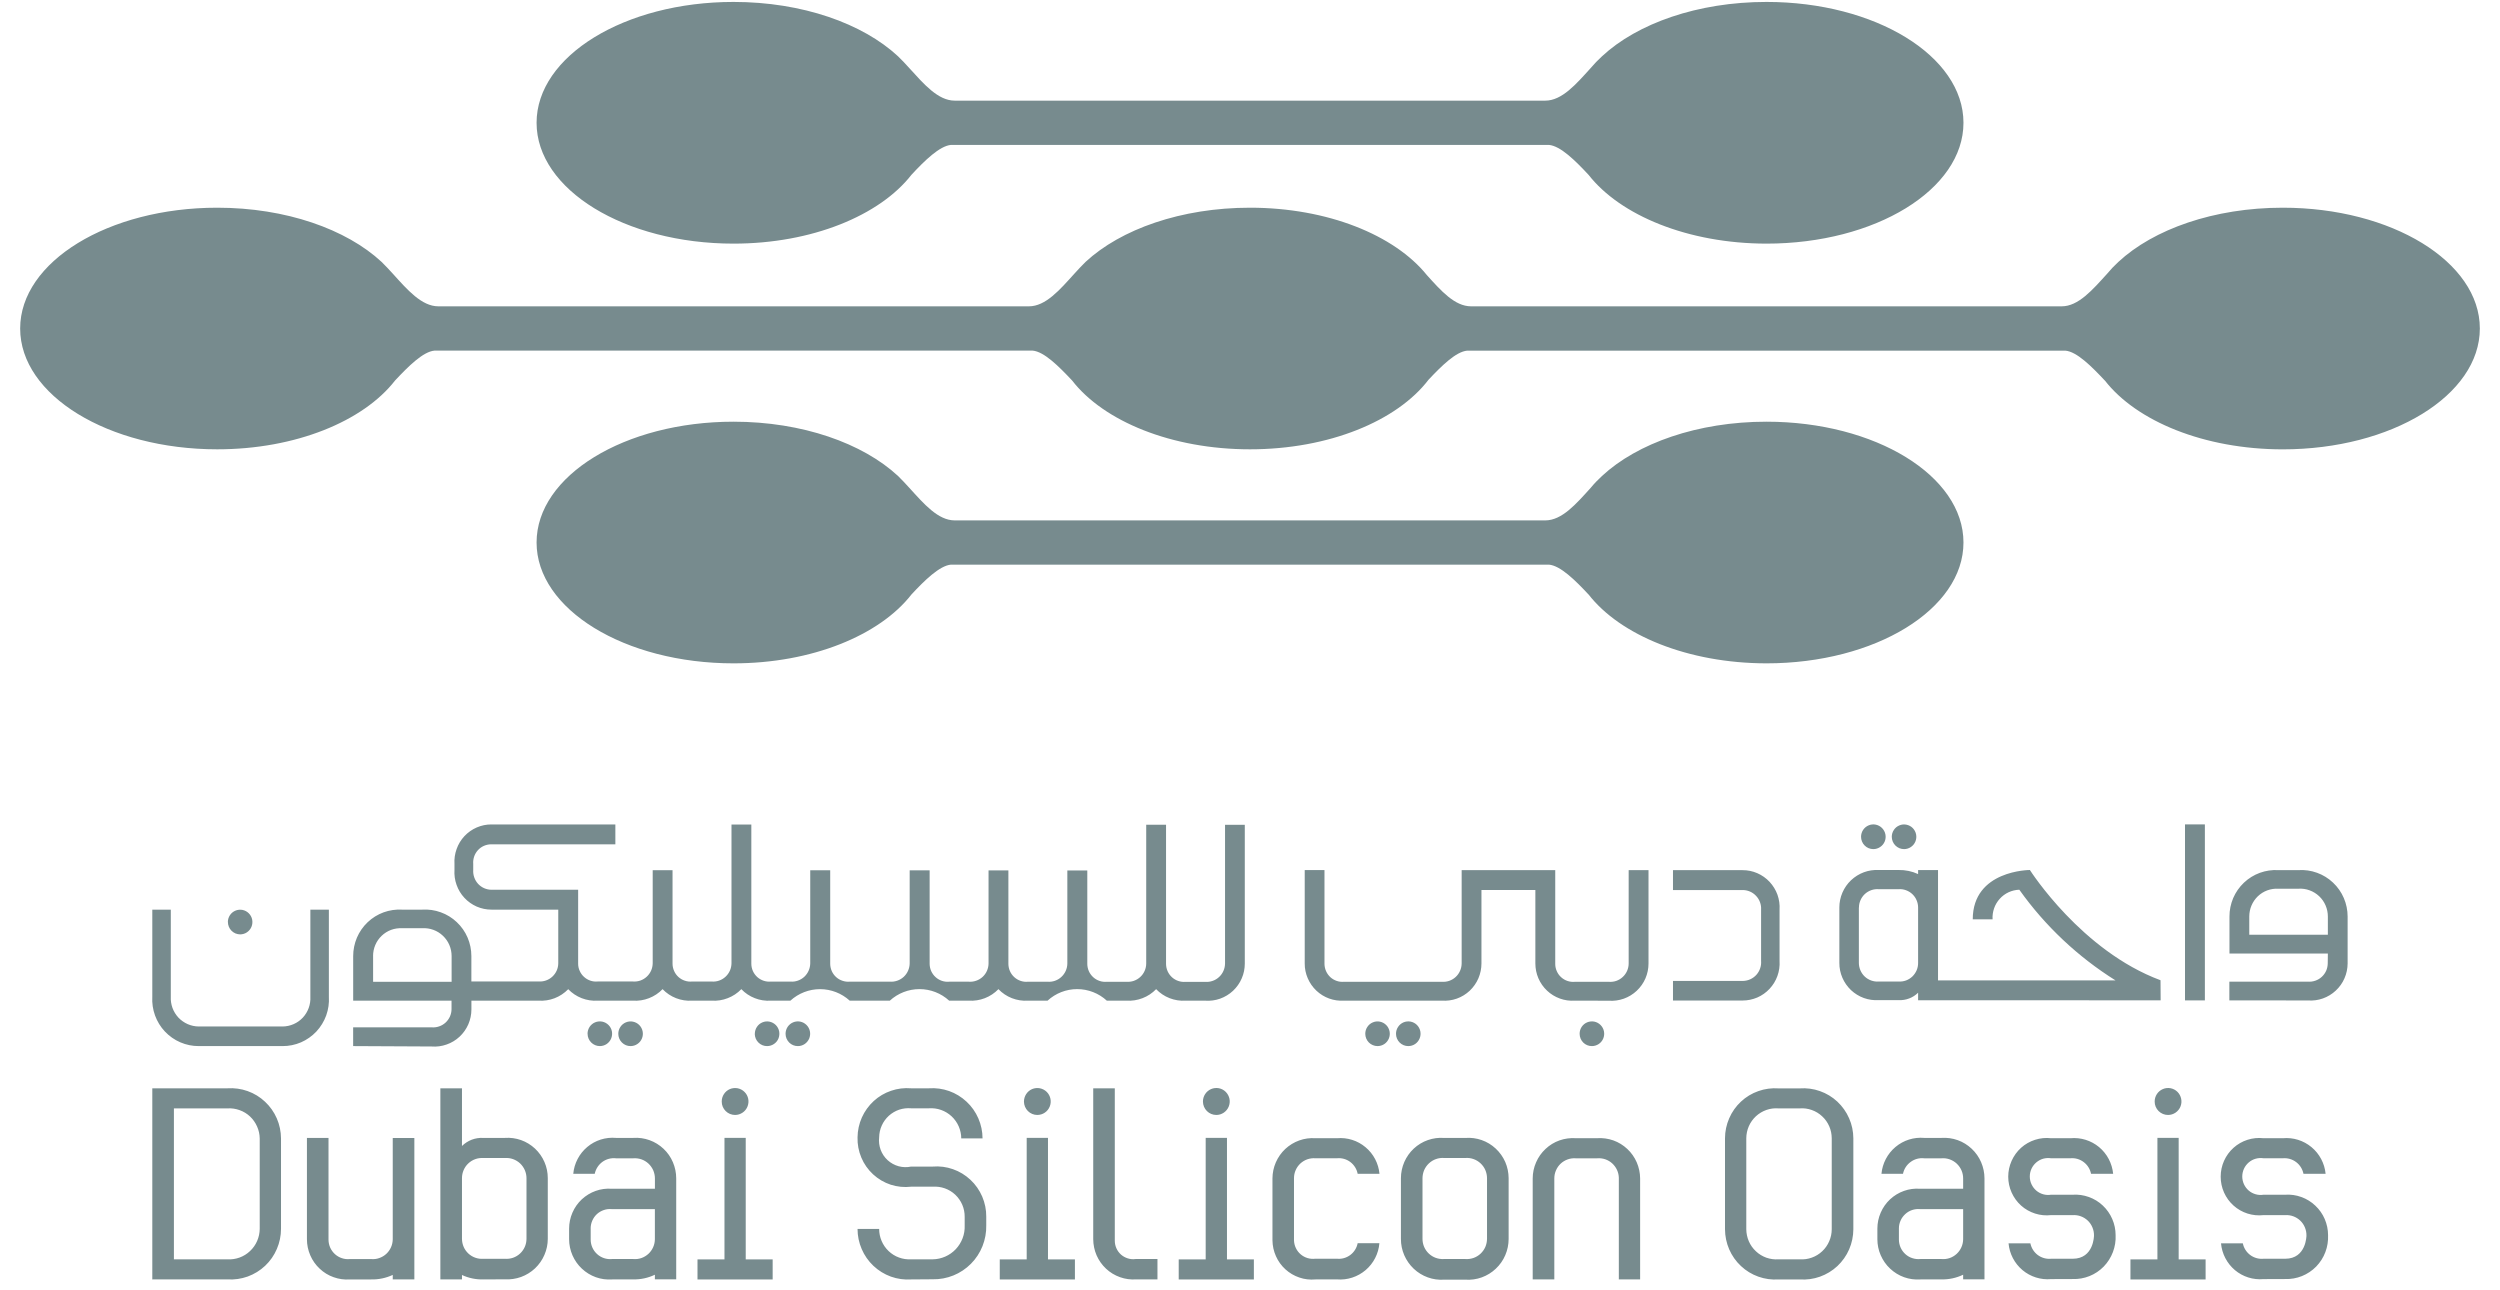 <svg width="62" height="32" viewBox="0 0 62 32" fill="none" xmlns="http://www.w3.org/2000/svg">
<g clip-path="url(#clip0_5_478)">
<g clip-path="url(#clip1_5_478)">
<path d="M35.813 31.736C35.676 31.745 35.538 31.726 35.409 31.679C35.279 31.632 35.16 31.559 35.06 31.464C34.96 31.369 34.88 31.255 34.825 31.128C34.77 31 34.742 30.863 34.743 30.725V29.218C34.743 29.08 34.772 28.944 34.827 28.817C34.882 28.692 34.962 28.578 35.062 28.485C35.163 28.391 35.282 28.319 35.411 28.274C35.54 28.229 35.677 28.21 35.813 28.221H36.343C36.479 28.21 36.617 28.229 36.746 28.274C36.875 28.319 36.993 28.391 37.094 28.485C37.194 28.578 37.275 28.692 37.33 28.817C37.385 28.944 37.413 29.08 37.414 29.218V30.725C37.414 30.863 37.386 31 37.331 31.128C37.277 31.255 37.197 31.369 37.096 31.464C36.996 31.559 36.877 31.632 36.748 31.679C36.618 31.726 36.48 31.745 36.343 31.736H35.813ZM35.278 29.218V30.725C35.278 30.793 35.292 30.861 35.319 30.924C35.346 30.986 35.386 31.043 35.435 31.089C35.485 31.136 35.543 31.172 35.607 31.195C35.671 31.218 35.739 31.228 35.807 31.224H36.343C36.411 31.229 36.48 31.219 36.544 31.197C36.609 31.174 36.668 31.138 36.718 31.091C36.768 31.044 36.808 30.988 36.836 30.925C36.863 30.862 36.877 30.794 36.878 30.725V29.218C36.878 29.149 36.863 29.081 36.836 29.017C36.809 28.954 36.768 28.898 36.718 28.851C36.668 28.804 36.609 28.768 36.544 28.745C36.48 28.722 36.411 28.713 36.343 28.718H35.813C35.745 28.713 35.677 28.722 35.612 28.745C35.547 28.768 35.488 28.804 35.438 28.851C35.388 28.898 35.348 28.954 35.32 29.017C35.293 29.081 35.279 29.149 35.278 29.218ZM52.835 31.73V31.233H53.504V28.219H54.031V31.233H54.699V31.73H52.835ZM29.232 31.73V31.233H29.901V28.219H30.429V31.233H31.096V31.73H29.232ZM24.794 31.73V31.233H25.462V28.219H25.99V31.233H26.658V31.73H24.794ZM17.298 31.73V31.233H17.967V28.219H18.494V31.233H19.162V31.73H17.298ZM47.623 31.73C47.487 31.739 47.35 31.721 47.222 31.675C47.093 31.629 46.976 31.557 46.876 31.463C46.776 31.37 46.697 31.257 46.642 31.131C46.587 31.006 46.559 30.87 46.559 30.733V30.47C46.559 30.334 46.587 30.199 46.641 30.075C46.695 29.949 46.774 29.837 46.873 29.744C46.972 29.652 47.089 29.58 47.217 29.535C47.344 29.489 47.48 29.471 47.615 29.481H48.686V29.224C48.686 29.155 48.672 29.087 48.644 29.023C48.616 28.96 48.576 28.904 48.526 28.857C48.476 28.81 48.416 28.775 48.352 28.752C48.287 28.729 48.218 28.72 48.15 28.726H47.721C47.602 28.712 47.481 28.744 47.384 28.816C47.286 28.887 47.218 28.992 47.194 29.111H46.66C46.684 28.852 46.809 28.612 47.008 28.445C47.207 28.278 47.463 28.197 47.721 28.22H48.15C48.286 28.211 48.423 28.23 48.552 28.276C48.681 28.322 48.798 28.395 48.898 28.489C48.998 28.583 49.078 28.697 49.132 28.823C49.186 28.949 49.215 29.085 49.215 29.223V30.217V31.728H48.686V31.613C48.517 31.694 48.331 31.734 48.143 31.729L47.623 31.73ZM47.093 30.463V30.748C47.094 30.815 47.109 30.881 47.136 30.942C47.164 31.003 47.204 31.058 47.254 31.103C47.304 31.148 47.362 31.182 47.426 31.202C47.489 31.223 47.556 31.231 47.623 31.224H48.151C48.219 31.23 48.287 31.222 48.351 31.2C48.416 31.178 48.475 31.142 48.525 31.096C48.575 31.05 48.615 30.994 48.643 30.931C48.671 30.869 48.685 30.801 48.686 30.733V29.986H47.615C47.549 29.98 47.483 29.988 47.42 30.009C47.357 30.03 47.299 30.064 47.251 30.109C47.202 30.154 47.162 30.208 47.135 30.269C47.108 30.329 47.093 30.395 47.093 30.462L47.093 30.463ZM44.108 31.73C43.938 31.742 43.768 31.718 43.607 31.661C43.447 31.604 43.3 31.515 43.176 31.398C43.051 31.282 42.952 31.14 42.884 30.984C42.816 30.827 42.781 30.658 42.78 30.486V28.23C42.78 28.059 42.816 27.89 42.884 27.734C42.952 27.577 43.051 27.436 43.176 27.32C43.3 27.204 43.447 27.115 43.608 27.059C43.768 27.002 43.938 26.98 44.108 26.992H44.634C44.803 26.98 44.974 27.002 45.134 27.059C45.294 27.115 45.441 27.204 45.566 27.32C45.69 27.437 45.79 27.577 45.858 27.734C45.927 27.89 45.962 28.059 45.963 28.23V30.486C45.962 30.658 45.927 30.827 45.859 30.984C45.791 31.141 45.691 31.282 45.567 31.399C45.442 31.515 45.295 31.605 45.134 31.662C44.974 31.719 44.804 31.742 44.634 31.73H44.108ZM43.308 28.228V30.485C43.309 30.587 43.33 30.689 43.371 30.784C43.412 30.878 43.472 30.963 43.547 31.032C43.621 31.103 43.71 31.156 43.806 31.191C43.903 31.224 44.006 31.239 44.108 31.231H44.634C44.736 31.238 44.837 31.224 44.933 31.189C45.029 31.155 45.117 31.101 45.191 31.031C45.266 30.961 45.325 30.876 45.365 30.782C45.406 30.688 45.427 30.587 45.427 30.485V28.228C45.426 28.126 45.406 28.025 45.365 27.932C45.324 27.838 45.265 27.754 45.19 27.685C45.116 27.615 45.028 27.562 44.932 27.528C44.837 27.494 44.735 27.48 44.634 27.488H44.105C44.004 27.48 43.902 27.493 43.806 27.527C43.71 27.561 43.622 27.614 43.547 27.683C43.472 27.753 43.412 27.837 43.371 27.93C43.33 28.024 43.309 28.125 43.308 28.227L43.308 28.228ZM40.147 31.73V29.209C40.145 29.141 40.13 29.075 40.101 29.013C40.073 28.952 40.032 28.897 39.982 28.851C39.932 28.806 39.873 28.772 39.81 28.75C39.746 28.729 39.678 28.72 39.611 28.726H39.075C39.007 28.721 38.94 28.731 38.876 28.754C38.812 28.777 38.753 28.813 38.704 28.859C38.654 28.906 38.615 28.963 38.588 29.026C38.561 29.088 38.547 29.155 38.547 29.224V31.729H38.011V29.224C38.011 29.087 38.04 28.951 38.095 28.826C38.149 28.7 38.229 28.587 38.329 28.494C38.428 28.4 38.546 28.328 38.675 28.282C38.803 28.237 38.939 28.218 39.075 28.227H39.61C39.746 28.218 39.883 28.237 40.011 28.282C40.139 28.328 40.257 28.4 40.357 28.494C40.457 28.587 40.536 28.7 40.591 28.826C40.645 28.951 40.674 29.087 40.675 29.224V31.729L40.147 31.73ZM32.622 31.73C32.488 31.742 32.352 31.727 32.225 31.683C32.097 31.64 31.979 31.571 31.879 31.48C31.779 31.389 31.699 31.279 31.644 31.155C31.588 31.031 31.559 30.897 31.557 30.762V29.224C31.558 29.087 31.586 28.952 31.641 28.826C31.696 28.7 31.775 28.588 31.875 28.494C31.975 28.401 32.093 28.329 32.221 28.283C32.349 28.237 32.486 28.218 32.622 28.228H33.158C33.413 28.205 33.668 28.285 33.865 28.451C34.063 28.616 34.187 28.853 34.211 29.11H33.67C33.648 28.993 33.582 28.889 33.487 28.817C33.392 28.746 33.274 28.713 33.156 28.725H32.62C32.553 28.72 32.485 28.729 32.421 28.751C32.357 28.774 32.299 28.809 32.249 28.855C32.2 28.901 32.16 28.957 32.133 29.019C32.105 29.081 32.091 29.149 32.091 29.217V30.761C32.093 30.827 32.109 30.892 32.137 30.951C32.165 31.011 32.206 31.063 32.255 31.106C32.305 31.149 32.363 31.181 32.426 31.2C32.489 31.219 32.555 31.224 32.62 31.216H33.156C33.274 31.229 33.392 31.195 33.487 31.124C33.582 31.053 33.648 30.948 33.67 30.831H34.209C34.188 31.091 34.064 31.331 33.867 31.499C33.669 31.667 33.414 31.75 33.156 31.729L32.622 31.73ZM22.596 31.73C22.425 31.741 22.255 31.718 22.094 31.66C21.933 31.602 21.786 31.511 21.661 31.393C21.537 31.276 21.437 31.134 21.37 30.976C21.302 30.819 21.267 30.649 21.267 30.477H21.803C21.803 30.579 21.823 30.681 21.864 30.776C21.904 30.87 21.963 30.956 22.037 31.026C22.111 31.097 22.199 31.152 22.296 31.187C22.392 31.222 22.494 31.237 22.596 31.231H23.132C23.239 31.23 23.345 31.206 23.443 31.163C23.541 31.12 23.63 31.057 23.704 30.979C23.777 30.901 23.835 30.808 23.873 30.707C23.911 30.607 23.928 30.499 23.924 30.391V30.178C23.925 30.075 23.905 29.973 23.865 29.879C23.825 29.785 23.765 29.7 23.691 29.629C23.616 29.559 23.528 29.505 23.432 29.471C23.336 29.437 23.233 29.423 23.132 29.43H22.596C22.426 29.45 22.254 29.433 22.091 29.381C21.929 29.328 21.779 29.24 21.653 29.124C21.527 29.008 21.427 28.866 21.361 28.708C21.294 28.549 21.262 28.378 21.267 28.207C21.269 28.037 21.305 27.869 21.374 27.714C21.443 27.56 21.543 27.421 21.668 27.306C21.792 27.192 21.939 27.105 22.099 27.051C22.259 26.996 22.428 26.976 22.596 26.99H23.038C23.208 26.978 23.378 27.001 23.539 27.058C23.699 27.115 23.846 27.205 23.971 27.322C24.096 27.438 24.195 27.579 24.263 27.736C24.331 27.893 24.367 28.062 24.367 28.233H23.839C23.839 28.13 23.817 28.029 23.776 27.934C23.735 27.84 23.675 27.755 23.6 27.685C23.525 27.615 23.436 27.561 23.34 27.527C23.243 27.492 23.141 27.479 23.038 27.486H22.596C22.496 27.477 22.395 27.489 22.3 27.52C22.205 27.552 22.118 27.604 22.043 27.671C21.969 27.739 21.909 27.821 21.868 27.913C21.826 28.005 21.805 28.104 21.803 28.205C21.791 28.31 21.804 28.416 21.84 28.515C21.877 28.613 21.936 28.702 22.014 28.773C22.092 28.844 22.185 28.895 22.286 28.923C22.387 28.95 22.493 28.953 22.596 28.931H23.132C23.302 28.917 23.473 28.939 23.634 28.996C23.795 29.052 23.942 29.142 24.067 29.259C24.192 29.375 24.291 29.518 24.359 29.675C24.426 29.833 24.461 30.003 24.459 30.174V30.388C24.463 30.564 24.431 30.74 24.366 30.904C24.301 31.068 24.203 31.217 24.079 31.342C23.955 31.467 23.807 31.565 23.645 31.631C23.482 31.697 23.307 31.73 23.132 31.726L22.596 31.73ZM15.178 31.73C15.042 31.739 14.905 31.721 14.777 31.675C14.649 31.629 14.531 31.557 14.431 31.463C14.331 31.37 14.252 31.257 14.197 31.131C14.143 31.006 14.114 30.87 14.114 30.733V30.47C14.114 30.334 14.142 30.199 14.196 30.075C14.25 29.949 14.329 29.837 14.428 29.744C14.527 29.652 14.645 29.58 14.772 29.535C14.9 29.489 15.035 29.471 15.171 29.481H16.242V29.224C16.242 29.155 16.227 29.087 16.2 29.023C16.172 28.961 16.132 28.904 16.082 28.857C16.032 28.811 15.973 28.775 15.908 28.752C15.843 28.73 15.775 28.721 15.707 28.726H15.278C15.158 28.712 15.037 28.744 14.939 28.815C14.842 28.887 14.774 28.992 14.749 29.111H14.217C14.24 28.852 14.365 28.612 14.564 28.445C14.763 28.277 15.02 28.197 15.278 28.22H15.706C15.843 28.21 15.98 28.23 16.108 28.276C16.237 28.322 16.355 28.395 16.455 28.489C16.555 28.583 16.634 28.696 16.688 28.823C16.742 28.949 16.77 29.085 16.77 29.223V30.217V31.728H16.241V31.613C16.072 31.694 15.886 31.734 15.698 31.729L15.178 31.73ZM14.649 30.463V30.748C14.65 30.815 14.664 30.881 14.692 30.942C14.72 31.003 14.759 31.057 14.809 31.102C14.858 31.147 14.917 31.181 14.98 31.202C15.043 31.223 15.11 31.231 15.177 31.224H15.706C15.773 31.23 15.842 31.222 15.906 31.2C15.97 31.178 16.029 31.142 16.08 31.096C16.13 31.05 16.17 30.994 16.198 30.931C16.226 30.869 16.24 30.801 16.241 30.733V29.986H15.17C15.104 29.98 15.038 29.987 14.975 30.009C14.912 30.03 14.854 30.064 14.805 30.108C14.756 30.153 14.717 30.208 14.69 30.269C14.663 30.329 14.649 30.395 14.648 30.462L14.649 30.463ZM11.985 31.73C11.803 31.734 11.623 31.697 11.457 31.62V31.729H10.921V26.99H11.457V28.42C11.527 28.352 11.61 28.299 11.7 28.264C11.791 28.23 11.888 28.215 11.985 28.22H12.521C12.657 28.21 12.794 28.229 12.922 28.274C13.051 28.32 13.168 28.392 13.268 28.485C13.368 28.579 13.448 28.692 13.502 28.817C13.557 28.943 13.585 29.078 13.585 29.216V30.724C13.585 30.861 13.556 30.997 13.501 31.123C13.447 31.249 13.367 31.362 13.268 31.456C13.168 31.55 13.05 31.622 12.922 31.669C12.794 31.715 12.657 31.735 12.521 31.727L11.985 31.73ZM11.457 29.218V30.726C11.458 30.794 11.472 30.861 11.499 30.923C11.526 30.985 11.566 31.041 11.615 31.087C11.665 31.133 11.723 31.169 11.787 31.191C11.851 31.214 11.918 31.223 11.985 31.218H12.521C12.589 31.223 12.657 31.215 12.722 31.193C12.786 31.171 12.845 31.136 12.896 31.089C12.946 31.043 12.986 30.987 13.014 30.925C13.042 30.862 13.056 30.795 13.057 30.726V29.218C13.057 29.149 13.042 29.081 13.015 29.018C12.987 28.955 12.947 28.898 12.897 28.851C12.847 28.805 12.787 28.769 12.723 28.746C12.658 28.723 12.589 28.714 12.521 28.719H11.985C11.918 28.715 11.85 28.724 11.786 28.747C11.722 28.77 11.663 28.806 11.614 28.853C11.564 28.899 11.525 28.956 11.498 29.019C11.471 29.081 11.457 29.149 11.457 29.217L11.457 29.218ZM8.676 31.73C8.54 31.74 8.403 31.721 8.275 31.675C8.146 31.63 8.028 31.558 7.929 31.464C7.829 31.371 7.749 31.258 7.695 31.132C7.64 31.006 7.612 30.87 7.612 30.733V28.221H8.147V30.749C8.148 30.816 8.163 30.882 8.19 30.943C8.218 31.004 8.258 31.058 8.307 31.103C8.357 31.148 8.415 31.182 8.479 31.203C8.542 31.224 8.609 31.232 8.675 31.225H9.205C9.273 31.231 9.341 31.223 9.405 31.2C9.469 31.178 9.529 31.143 9.579 31.097C9.629 31.051 9.669 30.995 9.697 30.932C9.725 30.87 9.739 30.802 9.74 30.734V28.222H10.276V31.729H9.74V31.618C9.572 31.696 9.389 31.734 9.205 31.73L8.676 31.73ZM3.777 31.73V26.99H5.641C5.811 26.979 5.981 27.002 6.141 27.059C6.302 27.116 6.449 27.206 6.573 27.323C6.697 27.439 6.797 27.58 6.865 27.737C6.933 27.893 6.968 28.063 6.969 28.234V30.475C6.969 30.647 6.934 30.817 6.866 30.974C6.799 31.132 6.7 31.274 6.575 31.392C6.451 31.509 6.304 31.599 6.143 31.658C5.982 31.715 5.812 31.74 5.641 31.729L3.777 31.73ZM4.313 31.232H5.641C5.744 31.237 5.846 31.222 5.942 31.187C6.038 31.152 6.127 31.097 6.201 31.026C6.276 30.956 6.336 30.871 6.377 30.776C6.418 30.682 6.44 30.58 6.441 30.477V28.236C6.44 28.133 6.418 28.032 6.376 27.938C6.335 27.844 6.275 27.759 6.201 27.689C6.126 27.619 6.038 27.565 5.941 27.531C5.845 27.496 5.743 27.482 5.641 27.488H4.313L4.313 31.232ZM28.176 31.729C28.041 31.738 27.904 31.72 27.776 31.674C27.647 31.628 27.529 31.557 27.429 31.463C27.33 31.37 27.25 31.257 27.195 31.131C27.141 31.006 27.113 30.87 27.112 30.733V26.99H27.647V30.768C27.647 30.833 27.66 30.898 27.687 30.958C27.714 31.018 27.753 31.071 27.801 31.114C27.85 31.157 27.908 31.189 27.97 31.208C28.032 31.228 28.098 31.233 28.162 31.224H28.705V31.729H28.176ZM56.136 31.722C55.879 31.745 55.623 31.665 55.425 31.498C55.228 31.331 55.104 31.093 55.081 30.834H55.622C55.645 30.95 55.711 31.054 55.806 31.125C55.9 31.195 56.018 31.228 56.136 31.217H56.672C57.2 31.217 57.2 30.641 57.2 30.641C57.201 30.572 57.188 30.503 57.161 30.439C57.135 30.376 57.096 30.319 57.046 30.271C56.996 30.224 56.937 30.187 56.873 30.164C56.809 30.14 56.74 30.131 56.672 30.135H56.136C56.002 30.15 55.867 30.137 55.738 30.096C55.61 30.055 55.492 29.988 55.392 29.898C55.291 29.808 55.211 29.698 55.156 29.574C55.101 29.451 55.073 29.317 55.073 29.181C55.073 29.046 55.101 28.913 55.156 28.789C55.211 28.666 55.291 28.555 55.392 28.465C55.492 28.375 55.61 28.308 55.738 28.267C55.867 28.226 56.002 28.212 56.136 28.228H56.614C56.871 28.204 57.127 28.284 57.325 28.449C57.524 28.614 57.65 28.852 57.675 29.11H57.126C57.103 28.994 57.038 28.89 56.943 28.819C56.849 28.748 56.732 28.715 56.614 28.725H56.136C56.07 28.715 56.004 28.719 55.941 28.736C55.877 28.754 55.818 28.786 55.768 28.829C55.718 28.872 55.678 28.925 55.65 28.985C55.623 29.045 55.608 29.111 55.608 29.177C55.608 29.243 55.623 29.309 55.65 29.369C55.678 29.429 55.718 29.483 55.768 29.526C55.818 29.569 55.877 29.6 55.941 29.618C56.004 29.636 56.07 29.64 56.136 29.629H56.672C56.808 29.62 56.945 29.639 57.073 29.686C57.202 29.732 57.32 29.805 57.419 29.899C57.519 29.993 57.599 30.106 57.653 30.232C57.707 30.358 57.736 30.494 57.736 30.632C57.742 30.775 57.72 30.918 57.669 31.052C57.619 31.186 57.541 31.308 57.441 31.411C57.341 31.513 57.221 31.593 57.088 31.647C56.956 31.7 56.814 31.725 56.672 31.72L56.136 31.722ZM50.867 31.722C50.61 31.745 50.355 31.664 50.157 31.498C49.959 31.331 49.835 31.093 49.812 30.834H50.353C50.377 30.95 50.442 31.054 50.537 31.125C50.632 31.195 50.749 31.228 50.867 31.217H51.403C51.931 31.217 51.931 30.641 51.931 30.641C51.932 30.572 51.919 30.503 51.892 30.44C51.866 30.376 51.827 30.319 51.777 30.271C51.727 30.224 51.668 30.187 51.604 30.164C51.539 30.14 51.471 30.131 51.403 30.135H50.867C50.733 30.15 50.598 30.137 50.47 30.096C50.342 30.055 50.223 29.988 50.123 29.898C50.023 29.808 49.943 29.698 49.888 29.574C49.833 29.451 49.804 29.317 49.804 29.181C49.804 29.046 49.833 28.913 49.888 28.789C49.943 28.666 50.023 28.555 50.123 28.465C50.223 28.375 50.342 28.308 50.47 28.267C50.598 28.226 50.733 28.212 50.867 28.228H51.345C51.602 28.204 51.858 28.283 52.057 28.448C52.256 28.614 52.381 28.852 52.406 29.11H51.858C51.835 28.994 51.77 28.89 51.675 28.819C51.58 28.747 51.463 28.714 51.345 28.725H50.866C50.801 28.715 50.735 28.719 50.671 28.736C50.608 28.754 50.549 28.786 50.499 28.829C50.449 28.872 50.409 28.925 50.381 28.985C50.353 29.045 50.339 29.111 50.339 29.177C50.339 29.243 50.353 29.309 50.381 29.369C50.409 29.429 50.449 29.483 50.499 29.526C50.549 29.569 50.608 29.6 50.671 29.618C50.735 29.636 50.801 29.64 50.866 29.629H51.402C51.539 29.62 51.675 29.639 51.804 29.686C51.933 29.732 52.051 29.804 52.15 29.898C52.25 29.992 52.33 30.106 52.384 30.232C52.439 30.358 52.467 30.494 52.467 30.632C52.474 30.775 52.451 30.918 52.4 31.052C52.349 31.186 52.272 31.308 52.172 31.411C52.072 31.513 51.952 31.594 51.819 31.647C51.687 31.7 51.545 31.725 51.402 31.72L50.867 31.722ZM53.436 27.32C53.435 27.254 53.454 27.189 53.49 27.134C53.526 27.078 53.578 27.035 53.639 27.009C53.699 26.983 53.766 26.976 53.831 26.988C53.895 27.001 53.955 27.032 54.002 27.079C54.048 27.126 54.08 27.185 54.093 27.25C54.107 27.315 54.1 27.383 54.075 27.444C54.05 27.505 54.007 27.557 53.953 27.594C53.898 27.631 53.834 27.651 53.768 27.651C53.724 27.651 53.681 27.643 53.641 27.626C53.601 27.61 53.564 27.585 53.533 27.554C53.502 27.524 53.478 27.487 53.461 27.447C53.444 27.407 53.436 27.364 53.436 27.32ZM29.833 27.32C29.832 27.254 29.851 27.189 29.887 27.134C29.923 27.078 29.975 27.035 30.035 27.009C30.096 26.983 30.163 26.976 30.228 26.988C30.293 27.001 30.352 27.032 30.399 27.079C30.445 27.126 30.477 27.185 30.491 27.25C30.504 27.315 30.497 27.383 30.472 27.444C30.447 27.505 30.404 27.557 30.35 27.594C30.295 27.631 30.231 27.651 30.165 27.651C30.077 27.651 29.993 27.616 29.931 27.554C29.869 27.492 29.834 27.408 29.833 27.32ZM25.394 27.32C25.394 27.254 25.413 27.189 25.449 27.134C25.485 27.078 25.536 27.035 25.597 27.009C25.657 26.984 25.724 26.977 25.788 26.989C25.853 27.002 25.912 27.033 25.959 27.079C26.006 27.126 26.038 27.185 26.051 27.25C26.064 27.315 26.058 27.382 26.033 27.443C26.008 27.505 25.966 27.557 25.911 27.594C25.857 27.631 25.793 27.65 25.727 27.651C25.683 27.651 25.64 27.643 25.6 27.626C25.56 27.61 25.523 27.585 25.492 27.554C25.462 27.524 25.437 27.487 25.42 27.447C25.403 27.407 25.395 27.364 25.394 27.32ZM17.899 27.32C17.898 27.254 17.917 27.189 17.953 27.134C17.989 27.078 18.041 27.035 18.101 27.009C18.162 26.984 18.229 26.977 18.293 26.989C18.358 27.002 18.417 27.033 18.464 27.08C18.511 27.126 18.543 27.186 18.556 27.251C18.569 27.316 18.562 27.383 18.537 27.444C18.512 27.505 18.47 27.558 18.415 27.594C18.36 27.631 18.296 27.651 18.23 27.651C18.187 27.651 18.144 27.642 18.104 27.626C18.064 27.609 18.027 27.585 17.996 27.554C17.965 27.523 17.941 27.487 17.924 27.447C17.907 27.406 17.899 27.364 17.899 27.32ZM39.175 25.638C39.174 25.577 39.192 25.518 39.225 25.467C39.259 25.417 39.306 25.377 39.362 25.354C39.417 25.331 39.479 25.325 39.538 25.336C39.597 25.348 39.651 25.377 39.694 25.42C39.737 25.463 39.766 25.517 39.778 25.577C39.79 25.636 39.784 25.698 39.761 25.754C39.738 25.81 39.699 25.858 39.648 25.892C39.598 25.925 39.539 25.943 39.479 25.943C39.399 25.944 39.321 25.912 39.264 25.855C39.207 25.797 39.175 25.72 39.175 25.639V25.638ZM34.621 25.638C34.621 25.577 34.638 25.518 34.672 25.468C34.705 25.417 34.752 25.378 34.808 25.354C34.864 25.331 34.925 25.325 34.984 25.336C35.043 25.348 35.098 25.377 35.14 25.419C35.183 25.462 35.212 25.517 35.224 25.576C35.236 25.636 35.23 25.697 35.207 25.753C35.184 25.809 35.145 25.858 35.096 25.891C35.046 25.925 34.987 25.943 34.926 25.943C34.846 25.944 34.769 25.912 34.711 25.855C34.654 25.798 34.621 25.72 34.621 25.639V25.638ZM33.859 25.638C33.859 25.577 33.876 25.518 33.91 25.468C33.943 25.417 33.99 25.378 34.046 25.355C34.102 25.331 34.163 25.325 34.222 25.337C34.281 25.349 34.335 25.378 34.378 25.421C34.42 25.463 34.449 25.518 34.461 25.577C34.473 25.637 34.467 25.698 34.444 25.754C34.421 25.81 34.382 25.858 34.332 25.892C34.282 25.925 34.223 25.943 34.163 25.943C34.083 25.943 34.005 25.911 33.948 25.854C33.892 25.797 33.859 25.72 33.859 25.639V25.638ZM19.482 25.638C19.482 25.577 19.5 25.518 19.533 25.467C19.567 25.417 19.614 25.377 19.67 25.354C19.725 25.331 19.787 25.324 19.846 25.336C19.905 25.348 19.959 25.377 20.002 25.42C20.045 25.463 20.074 25.517 20.086 25.577C20.098 25.636 20.091 25.698 20.069 25.754C20.045 25.81 20.006 25.858 19.956 25.892C19.906 25.925 19.847 25.944 19.787 25.943C19.706 25.944 19.629 25.912 19.572 25.855C19.515 25.797 19.482 25.72 19.482 25.639L19.482 25.638ZM18.72 25.638C18.72 25.577 18.738 25.518 18.771 25.468C18.804 25.417 18.852 25.378 18.907 25.355C18.963 25.331 19.024 25.325 19.083 25.337C19.142 25.349 19.196 25.378 19.239 25.42C19.282 25.463 19.311 25.518 19.323 25.577C19.334 25.637 19.328 25.698 19.306 25.754C19.283 25.81 19.244 25.858 19.194 25.891C19.144 25.925 19.085 25.943 19.025 25.943C18.985 25.944 18.945 25.936 18.908 25.921C18.871 25.906 18.837 25.883 18.809 25.855C18.78 25.827 18.758 25.793 18.742 25.756C18.727 25.719 18.719 25.679 18.718 25.639L18.72 25.638ZM15.334 25.638C15.334 25.577 15.352 25.518 15.385 25.468C15.418 25.417 15.466 25.378 15.521 25.355C15.577 25.331 15.638 25.325 15.697 25.337C15.756 25.349 15.811 25.378 15.853 25.42C15.896 25.463 15.925 25.518 15.937 25.577C15.949 25.637 15.943 25.698 15.92 25.754C15.897 25.81 15.858 25.858 15.808 25.891C15.758 25.925 15.699 25.943 15.639 25.943C15.558 25.944 15.481 25.912 15.424 25.855C15.366 25.797 15.334 25.72 15.334 25.639L15.334 25.638ZM14.571 25.638C14.571 25.577 14.589 25.518 14.622 25.467C14.655 25.417 14.703 25.377 14.758 25.354C14.814 25.331 14.875 25.325 14.934 25.336C14.994 25.348 15.048 25.377 15.091 25.42C15.134 25.463 15.163 25.517 15.175 25.577C15.186 25.636 15.18 25.698 15.157 25.754C15.134 25.81 15.095 25.858 15.045 25.892C14.995 25.925 14.936 25.943 14.876 25.943C14.796 25.943 14.719 25.911 14.662 25.854C14.605 25.797 14.572 25.72 14.572 25.639L14.571 25.638ZM8.758 25.943V25.478H10.705C10.767 25.483 10.83 25.476 10.889 25.455C10.949 25.435 11.003 25.403 11.05 25.36C11.096 25.318 11.133 25.266 11.159 25.209C11.184 25.151 11.198 25.089 11.198 25.026V24.816H8.759V23.711C8.759 23.553 8.791 23.398 8.852 23.253C8.914 23.109 9.004 22.979 9.118 22.871C9.232 22.763 9.366 22.68 9.513 22.626C9.66 22.573 9.816 22.55 9.972 22.559H10.47C10.627 22.549 10.784 22.571 10.931 22.625C11.079 22.678 11.214 22.761 11.328 22.869C11.443 22.977 11.534 23.107 11.596 23.252C11.658 23.397 11.69 23.553 11.69 23.711V24.34H13.353C13.415 24.345 13.478 24.337 13.537 24.317C13.596 24.297 13.65 24.265 13.696 24.223C13.742 24.181 13.779 24.13 13.805 24.073C13.831 24.016 13.844 23.954 13.845 23.891V22.559H12.188C12.062 22.559 11.938 22.533 11.822 22.483C11.707 22.432 11.603 22.359 11.517 22.266C11.431 22.174 11.365 22.064 11.323 21.945C11.28 21.826 11.263 21.699 11.271 21.573V21.427C11.263 21.301 11.281 21.175 11.324 21.056C11.366 20.937 11.432 20.828 11.518 20.736C11.604 20.644 11.708 20.571 11.823 20.521C11.939 20.471 12.063 20.445 12.188 20.446H15.261V20.939H12.175C12.114 20.94 12.053 20.954 11.997 20.979C11.941 21.004 11.891 21.041 11.85 21.087C11.809 21.133 11.778 21.186 11.758 21.245C11.739 21.303 11.731 21.365 11.736 21.427V21.573C11.732 21.636 11.74 21.699 11.761 21.758C11.781 21.818 11.814 21.872 11.856 21.919C11.899 21.965 11.95 22.002 12.007 22.027C12.065 22.052 12.126 22.066 12.189 22.066H14.338V23.9C14.338 23.962 14.351 24.023 14.377 24.079C14.402 24.135 14.438 24.186 14.484 24.227C14.53 24.269 14.583 24.3 14.641 24.32C14.7 24.34 14.761 24.347 14.822 24.341H15.695C15.758 24.346 15.82 24.338 15.88 24.318C15.939 24.297 15.993 24.265 16.039 24.222C16.085 24.18 16.122 24.128 16.148 24.07C16.173 24.013 16.186 23.951 16.187 23.887V21.581H16.679V23.901C16.679 23.963 16.693 24.024 16.718 24.08C16.743 24.137 16.779 24.187 16.825 24.229C16.871 24.27 16.924 24.302 16.983 24.321C17.041 24.341 17.102 24.348 17.164 24.342H17.649C17.711 24.347 17.774 24.34 17.833 24.319C17.892 24.299 17.947 24.266 17.993 24.223C18.039 24.181 18.076 24.129 18.102 24.071C18.127 24.014 18.14 23.952 18.141 23.889V20.448H18.633V23.902C18.633 23.964 18.647 24.025 18.672 24.082C18.697 24.138 18.734 24.188 18.779 24.23C18.825 24.271 18.879 24.303 18.937 24.322C18.995 24.342 19.057 24.349 19.118 24.343H19.602C19.664 24.349 19.727 24.341 19.786 24.32C19.845 24.3 19.9 24.267 19.946 24.225C19.992 24.182 20.029 24.13 20.054 24.073C20.08 24.015 20.093 23.953 20.094 23.89V21.583H20.589V23.904C20.59 23.965 20.603 24.026 20.628 24.083C20.653 24.139 20.69 24.19 20.735 24.231C20.781 24.273 20.835 24.304 20.893 24.323C20.951 24.343 21.013 24.351 21.074 24.345H22.068C22.13 24.35 22.193 24.342 22.252 24.321C22.311 24.301 22.366 24.268 22.412 24.226C22.458 24.183 22.495 24.132 22.52 24.074C22.546 24.016 22.559 23.954 22.56 23.891V21.584H23.055V23.905C23.056 23.966 23.069 24.028 23.094 24.084C23.12 24.14 23.156 24.191 23.202 24.232C23.247 24.274 23.301 24.305 23.359 24.325C23.418 24.345 23.479 24.352 23.54 24.346H24.025C24.087 24.351 24.15 24.343 24.209 24.322C24.268 24.302 24.323 24.269 24.369 24.227C24.415 24.184 24.452 24.133 24.477 24.075C24.502 24.017 24.516 23.955 24.516 23.892V21.586H25.008V23.906C25.009 23.968 25.022 24.029 25.047 24.085C25.072 24.142 25.109 24.192 25.154 24.233C25.2 24.275 25.253 24.306 25.312 24.326C25.37 24.346 25.432 24.353 25.493 24.347H25.978C26.04 24.352 26.103 24.344 26.162 24.324C26.222 24.303 26.276 24.271 26.322 24.228C26.368 24.186 26.405 24.134 26.431 24.076C26.456 24.019 26.47 23.957 26.47 23.894V21.587H26.965V23.907C26.966 23.969 26.979 24.03 27.004 24.086C27.029 24.142 27.066 24.193 27.111 24.234C27.157 24.276 27.21 24.307 27.269 24.327C27.327 24.347 27.389 24.354 27.45 24.348H27.934C27.997 24.353 28.06 24.345 28.119 24.325C28.178 24.304 28.233 24.272 28.279 24.229C28.325 24.187 28.362 24.135 28.387 24.078C28.413 24.02 28.426 23.958 28.426 23.895V20.454H28.918V23.908C28.919 23.97 28.932 24.031 28.957 24.087C28.983 24.144 29.019 24.194 29.065 24.236C29.11 24.277 29.164 24.309 29.222 24.328C29.28 24.348 29.342 24.355 29.403 24.35H29.889C29.951 24.355 30.014 24.347 30.073 24.326C30.132 24.306 30.187 24.273 30.233 24.23C30.279 24.188 30.316 24.136 30.341 24.079C30.367 24.021 30.38 23.959 30.381 23.896V20.455H30.871V23.896C30.871 24.023 30.846 24.148 30.795 24.264C30.745 24.381 30.671 24.485 30.579 24.572C30.487 24.658 30.378 24.724 30.259 24.767C30.14 24.809 30.014 24.826 29.888 24.817H29.404C29.268 24.825 29.133 24.804 29.007 24.755C28.88 24.706 28.766 24.629 28.672 24.531C28.577 24.63 28.462 24.706 28.334 24.755C28.207 24.804 28.071 24.825 27.935 24.817H27.45C27.249 24.632 26.986 24.53 26.714 24.53C26.442 24.53 26.18 24.632 25.979 24.817H25.492C25.357 24.825 25.222 24.804 25.096 24.755C24.969 24.706 24.855 24.629 24.761 24.531C24.666 24.629 24.551 24.706 24.424 24.755C24.297 24.804 24.161 24.825 24.025 24.817H23.54C23.338 24.632 23.076 24.53 22.804 24.53C22.531 24.53 22.269 24.632 22.067 24.817H21.074C20.872 24.633 20.61 24.531 20.337 24.531C20.065 24.531 19.803 24.633 19.601 24.817H19.117C18.982 24.825 18.846 24.805 18.72 24.755C18.593 24.706 18.479 24.63 18.385 24.531C18.29 24.63 18.175 24.706 18.047 24.755C17.92 24.805 17.784 24.825 17.648 24.817H17.164C17.028 24.825 16.893 24.804 16.767 24.755C16.64 24.706 16.526 24.629 16.432 24.531C16.337 24.63 16.222 24.706 16.095 24.755C15.968 24.805 15.832 24.825 15.696 24.817H14.823C14.688 24.825 14.553 24.804 14.426 24.755C14.3 24.706 14.186 24.63 14.092 24.532C13.996 24.631 13.881 24.707 13.754 24.756C13.627 24.805 13.49 24.825 13.354 24.817H11.691V25.035C11.691 25.162 11.664 25.288 11.614 25.404C11.563 25.52 11.489 25.625 11.396 25.711C11.304 25.797 11.194 25.863 11.075 25.904C10.956 25.946 10.83 25.963 10.704 25.953L8.758 25.943ZM9.253 23.711V24.348H11.2V23.711C11.2 23.616 11.181 23.523 11.144 23.436C11.107 23.349 11.052 23.271 10.984 23.207C10.916 23.142 10.835 23.092 10.747 23.06C10.659 23.028 10.565 23.014 10.472 23.02H9.973C9.88 23.015 9.787 23.029 9.699 23.061C9.612 23.093 9.532 23.144 9.465 23.208C9.397 23.273 9.343 23.351 9.307 23.437C9.27 23.523 9.252 23.616 9.252 23.71L9.253 23.711ZM4.93 25.943C4.773 25.944 4.617 25.912 4.473 25.85C4.329 25.788 4.198 25.697 4.09 25.582C3.982 25.468 3.899 25.332 3.845 25.184C3.791 25.035 3.768 24.878 3.777 24.72V22.559H4.236V24.72C4.231 24.814 4.246 24.91 4.278 24.998C4.311 25.087 4.362 25.169 4.426 25.238C4.491 25.306 4.57 25.361 4.656 25.399C4.743 25.437 4.836 25.456 4.93 25.457H7.009C7.103 25.456 7.196 25.436 7.282 25.398C7.368 25.361 7.445 25.306 7.51 25.237C7.574 25.168 7.624 25.086 7.656 24.997C7.688 24.909 7.702 24.814 7.697 24.72V22.559H8.156V24.72C8.166 24.877 8.143 25.035 8.09 25.183C8.036 25.331 7.953 25.467 7.846 25.582C7.738 25.696 7.608 25.788 7.465 25.85C7.321 25.912 7.165 25.944 7.009 25.943H4.93ZM39.055 24.816C38.929 24.825 38.803 24.807 38.685 24.764C38.567 24.721 38.458 24.655 38.367 24.568C38.275 24.482 38.202 24.377 38.152 24.261C38.102 24.145 38.077 24.02 38.077 23.894V22.072H36.74V23.894C36.74 24.02 36.714 24.146 36.664 24.263C36.614 24.379 36.54 24.484 36.448 24.571C36.356 24.657 36.247 24.724 36.128 24.766C36.009 24.808 35.882 24.825 35.757 24.816H33.332C33.207 24.824 33.081 24.806 32.964 24.764C32.845 24.721 32.737 24.654 32.646 24.568C32.554 24.481 32.482 24.377 32.432 24.261C32.382 24.145 32.356 24.02 32.357 23.894V21.578H32.847V23.907C32.848 23.969 32.862 24.03 32.887 24.086C32.912 24.143 32.949 24.193 32.994 24.235C33.039 24.276 33.093 24.307 33.151 24.327C33.209 24.347 33.271 24.354 33.332 24.348H35.757C35.819 24.353 35.882 24.345 35.941 24.325C36 24.304 36.055 24.272 36.101 24.229C36.147 24.187 36.184 24.135 36.209 24.077C36.235 24.02 36.248 23.957 36.249 23.894V21.579H38.57V23.908C38.57 23.97 38.584 24.031 38.609 24.087C38.634 24.143 38.67 24.194 38.716 24.235C38.762 24.277 38.815 24.308 38.874 24.328C38.932 24.347 38.993 24.355 39.055 24.349H39.899C39.962 24.354 40.025 24.346 40.084 24.326C40.143 24.305 40.197 24.273 40.243 24.23C40.29 24.187 40.326 24.136 40.352 24.078C40.377 24.02 40.391 23.958 40.391 23.895V21.58H40.883V23.895C40.883 24.022 40.857 24.148 40.807 24.264C40.757 24.38 40.683 24.485 40.59 24.572C40.498 24.658 40.389 24.725 40.271 24.767C40.151 24.809 40.025 24.827 39.899 24.818L39.055 24.816ZM41.49 24.813V24.327H43.23C43.291 24.325 43.353 24.311 43.409 24.285C43.466 24.259 43.516 24.222 43.558 24.176C43.599 24.13 43.631 24.076 43.651 24.017C43.672 23.958 43.68 23.895 43.675 23.833V22.56C43.679 22.497 43.67 22.434 43.648 22.375C43.627 22.316 43.593 22.262 43.55 22.217C43.507 22.171 43.456 22.135 43.398 22.11C43.34 22.085 43.279 22.073 43.216 22.073H41.49V21.58H43.216C43.342 21.579 43.466 21.605 43.581 21.655C43.696 21.705 43.8 21.778 43.886 21.87C43.971 21.962 44.038 22.07 44.081 22.189C44.123 22.308 44.141 22.434 44.133 22.56V23.833C44.141 23.959 44.123 24.085 44.08 24.204C44.038 24.322 43.971 24.431 43.885 24.523C43.799 24.615 43.696 24.688 43.581 24.738C43.466 24.787 43.342 24.813 43.216 24.813H41.49ZM55.288 24.81V24.345H57.236C57.298 24.35 57.36 24.342 57.42 24.321C57.479 24.301 57.533 24.269 57.58 24.226C57.626 24.184 57.663 24.132 57.689 24.075C57.714 24.017 57.727 23.955 57.728 23.892L57.731 23.648H55.291V22.73C55.29 22.573 55.322 22.418 55.383 22.273C55.445 22.129 55.535 21.999 55.649 21.891C55.763 21.783 55.897 21.7 56.044 21.646C56.191 21.593 56.347 21.57 56.503 21.579H57.002C57.158 21.569 57.315 21.591 57.463 21.645C57.61 21.698 57.745 21.781 57.859 21.889C57.974 21.997 58.065 22.127 58.127 22.272C58.189 22.417 58.221 22.573 58.221 22.73V23.894C58.22 24.021 58.194 24.146 58.143 24.262C58.093 24.378 58.019 24.482 57.926 24.568C57.834 24.654 57.725 24.72 57.606 24.762C57.487 24.804 57.361 24.821 57.236 24.811L55.288 24.81ZM55.782 22.73V23.181H57.731V22.73C57.731 22.636 57.712 22.543 57.675 22.456C57.638 22.369 57.584 22.291 57.515 22.226C57.447 22.162 57.366 22.112 57.278 22.08C57.189 22.047 57.096 22.034 57.002 22.04H56.503C56.41 22.035 56.317 22.049 56.229 22.081C56.142 22.113 56.062 22.163 55.994 22.228C55.927 22.293 55.873 22.371 55.837 22.457C55.8 22.543 55.782 22.637 55.782 22.73ZM54.188 24.81V20.445H54.681V24.81H54.188ZM47.569 24.806V24.619C47.505 24.682 47.43 24.731 47.346 24.762C47.263 24.794 47.174 24.808 47.085 24.803H46.593C46.467 24.811 46.342 24.793 46.224 24.751C46.105 24.708 45.997 24.641 45.905 24.555C45.814 24.468 45.741 24.364 45.691 24.248C45.641 24.132 45.615 24.007 45.616 23.88V22.504C45.616 22.378 45.642 22.253 45.692 22.137C45.742 22.021 45.815 21.916 45.906 21.83C45.998 21.743 46.106 21.676 46.224 21.632C46.342 21.588 46.467 21.57 46.593 21.576H47.085C47.252 21.573 47.417 21.607 47.569 21.677V21.578H48.063V24.314H52.465C51.531 23.729 50.719 22.965 50.079 22.065C49.986 22.068 49.896 22.09 49.813 22.128C49.729 22.167 49.654 22.223 49.593 22.291C49.531 22.36 49.483 22.44 49.453 22.528C49.423 22.615 49.41 22.708 49.416 22.8H48.924C48.924 21.576 50.341 21.576 50.341 21.576C50.355 21.597 51.621 23.582 53.581 24.31L53.584 24.808L47.569 24.806ZM46.1 22.506V23.882C46.1 23.945 46.114 24.008 46.139 24.066C46.164 24.124 46.201 24.177 46.247 24.22C46.293 24.263 46.348 24.296 46.407 24.317C46.467 24.338 46.53 24.347 46.593 24.342H47.085C47.147 24.346 47.209 24.337 47.268 24.316C47.327 24.294 47.38 24.261 47.426 24.218C47.471 24.174 47.507 24.122 47.532 24.065C47.557 24.007 47.569 23.945 47.569 23.882V22.506C47.569 22.444 47.556 22.382 47.531 22.325C47.507 22.267 47.47 22.216 47.425 22.173C47.38 22.131 47.326 22.098 47.267 22.077C47.209 22.056 47.147 22.047 47.085 22.052H46.593C46.53 22.047 46.468 22.055 46.408 22.076C46.35 22.096 46.295 22.129 46.249 22.171C46.203 22.214 46.166 22.266 46.141 22.323C46.115 22.381 46.102 22.442 46.102 22.506L46.1 22.506ZM5.651 22.867C5.651 22.806 5.669 22.747 5.702 22.697C5.736 22.646 5.783 22.607 5.839 22.584C5.894 22.561 5.955 22.555 6.014 22.566C6.073 22.578 6.128 22.607 6.17 22.65C6.213 22.692 6.242 22.747 6.254 22.806C6.265 22.866 6.26 22.927 6.237 22.983C6.214 23.039 6.175 23.087 6.125 23.121C6.075 23.155 6.016 23.172 5.956 23.173C5.916 23.172 5.876 23.164 5.839 23.149C5.802 23.133 5.769 23.11 5.741 23.082C5.712 23.053 5.69 23.019 5.675 22.982C5.66 22.945 5.652 22.905 5.652 22.864L5.651 22.867ZM46.916 20.753C46.916 20.692 46.934 20.633 46.968 20.582C47.001 20.532 47.048 20.493 47.104 20.47C47.16 20.446 47.221 20.44 47.279 20.452C47.339 20.464 47.393 20.493 47.435 20.535C47.478 20.578 47.507 20.633 47.519 20.692C47.531 20.752 47.525 20.813 47.502 20.869C47.479 20.925 47.44 20.973 47.39 21.006C47.34 21.04 47.281 21.058 47.221 21.058C47.181 21.058 47.141 21.05 47.104 21.035C47.067 21.019 47.033 20.996 47.005 20.968C46.977 20.939 46.954 20.905 46.939 20.868C46.924 20.831 46.916 20.791 46.916 20.75L46.916 20.753ZM46.154 20.753C46.154 20.692 46.172 20.633 46.205 20.582C46.239 20.532 46.286 20.492 46.342 20.469C46.398 20.445 46.459 20.439 46.518 20.451C46.577 20.463 46.632 20.492 46.674 20.535C46.717 20.578 46.746 20.632 46.758 20.692C46.77 20.751 46.764 20.813 46.741 20.869C46.718 20.925 46.678 20.973 46.628 21.006C46.578 21.04 46.519 21.058 46.459 21.058C46.419 21.058 46.379 21.05 46.342 21.035C46.305 21.02 46.271 20.997 46.243 20.968C46.215 20.94 46.192 20.906 46.177 20.868C46.162 20.831 46.154 20.791 46.154 20.75L46.154 20.753ZM39.395 14.743C39.066 14.39 38.699 14.028 38.414 14.003H23.583C23.304 14.028 22.932 14.39 22.604 14.743C21.817 15.754 20.137 16.451 18.192 16.451C15.493 16.451 13.307 15.11 13.307 13.454C13.307 11.798 15.493 10.458 18.192 10.458C19.896 10.458 21.396 10.993 22.271 11.804C22.365 11.896 22.459 11.997 22.55 12.097C22.912 12.495 23.262 12.906 23.678 12.906H38.322C38.738 12.906 39.089 12.496 39.449 12.099C39.535 11.994 39.63 11.896 39.73 11.804C40.603 10.993 42.103 10.458 43.809 10.458C46.507 10.458 48.694 11.799 48.694 13.454C48.694 15.11 46.507 16.451 43.809 16.451C41.861 16.449 40.18 15.752 39.394 14.74L39.395 14.743ZM52.2 9.438C51.87 9.086 51.505 8.72 51.221 8.696H36.387C36.108 8.72 35.752 9.073 35.427 9.418C34.648 10.439 32.957 11.143 30.999 11.143C29.054 11.143 27.371 10.446 26.588 9.436C26.258 9.085 25.893 8.719 25.608 8.695H10.777C10.493 8.719 10.127 9.085 9.798 9.436C9.012 10.447 7.332 11.143 5.387 11.143C2.688 11.143 0.5 9.803 0.5 8.147C0.5 6.491 2.688 5.151 5.387 5.151C7.091 5.151 8.591 5.685 9.464 6.496C9.558 6.587 9.651 6.689 9.743 6.789C10.102 7.186 10.456 7.597 10.872 7.597H25.516C25.933 7.597 26.283 7.187 26.642 6.79C26.735 6.689 26.827 6.587 26.921 6.496C27.796 5.685 29.295 5.151 31 5.151C32.923 5.151 34.585 5.83 35.385 6.821C35.735 7.209 36.077 7.597 36.483 7.597H51.129C51.545 7.597 51.895 7.187 52.255 6.791C52.341 6.687 52.434 6.589 52.534 6.497C53.407 5.685 54.909 5.151 56.612 5.151C59.31 5.151 61.5 6.49 61.5 8.147C61.5 9.804 59.31 11.144 56.612 11.144C54.665 11.143 52.985 10.446 52.2 9.436L52.2 9.438ZM39.395 4.335C39.066 3.981 38.699 3.619 38.414 3.594H23.583C23.304 3.619 22.932 3.981 22.604 4.335C21.817 5.344 20.137 6.042 18.192 6.042C15.493 6.042 13.307 4.701 13.307 3.045C13.307 1.39 15.493 0.048 18.192 0.048C19.896 0.048 21.396 0.583 22.271 1.396C22.365 1.485 22.459 1.588 22.55 1.688C22.912 2.085 23.262 2.496 23.678 2.496H38.322C38.738 2.496 39.089 2.085 39.449 1.688C39.536 1.584 39.63 1.487 39.73 1.396C40.603 0.583 42.103 0.048 43.809 0.048C46.507 0.048 48.694 1.389 48.694 3.045C48.694 4.702 46.507 6.042 43.809 6.042C41.861 6.04 40.18 5.341 39.394 4.333L39.395 4.335Z" fill="#778B8E"/>
</g>
</g>
<defs>
<clipPath id="clip0_5_478">
<rect width="61" height="32" fill="white" transform="translate(0.5)"/>
</clipPath>
<clipPath id="clip1_5_478">
<rect width="61" height="32" fill="white" transform="translate(0.5)"/>
</clipPath>
</defs>
</svg>
